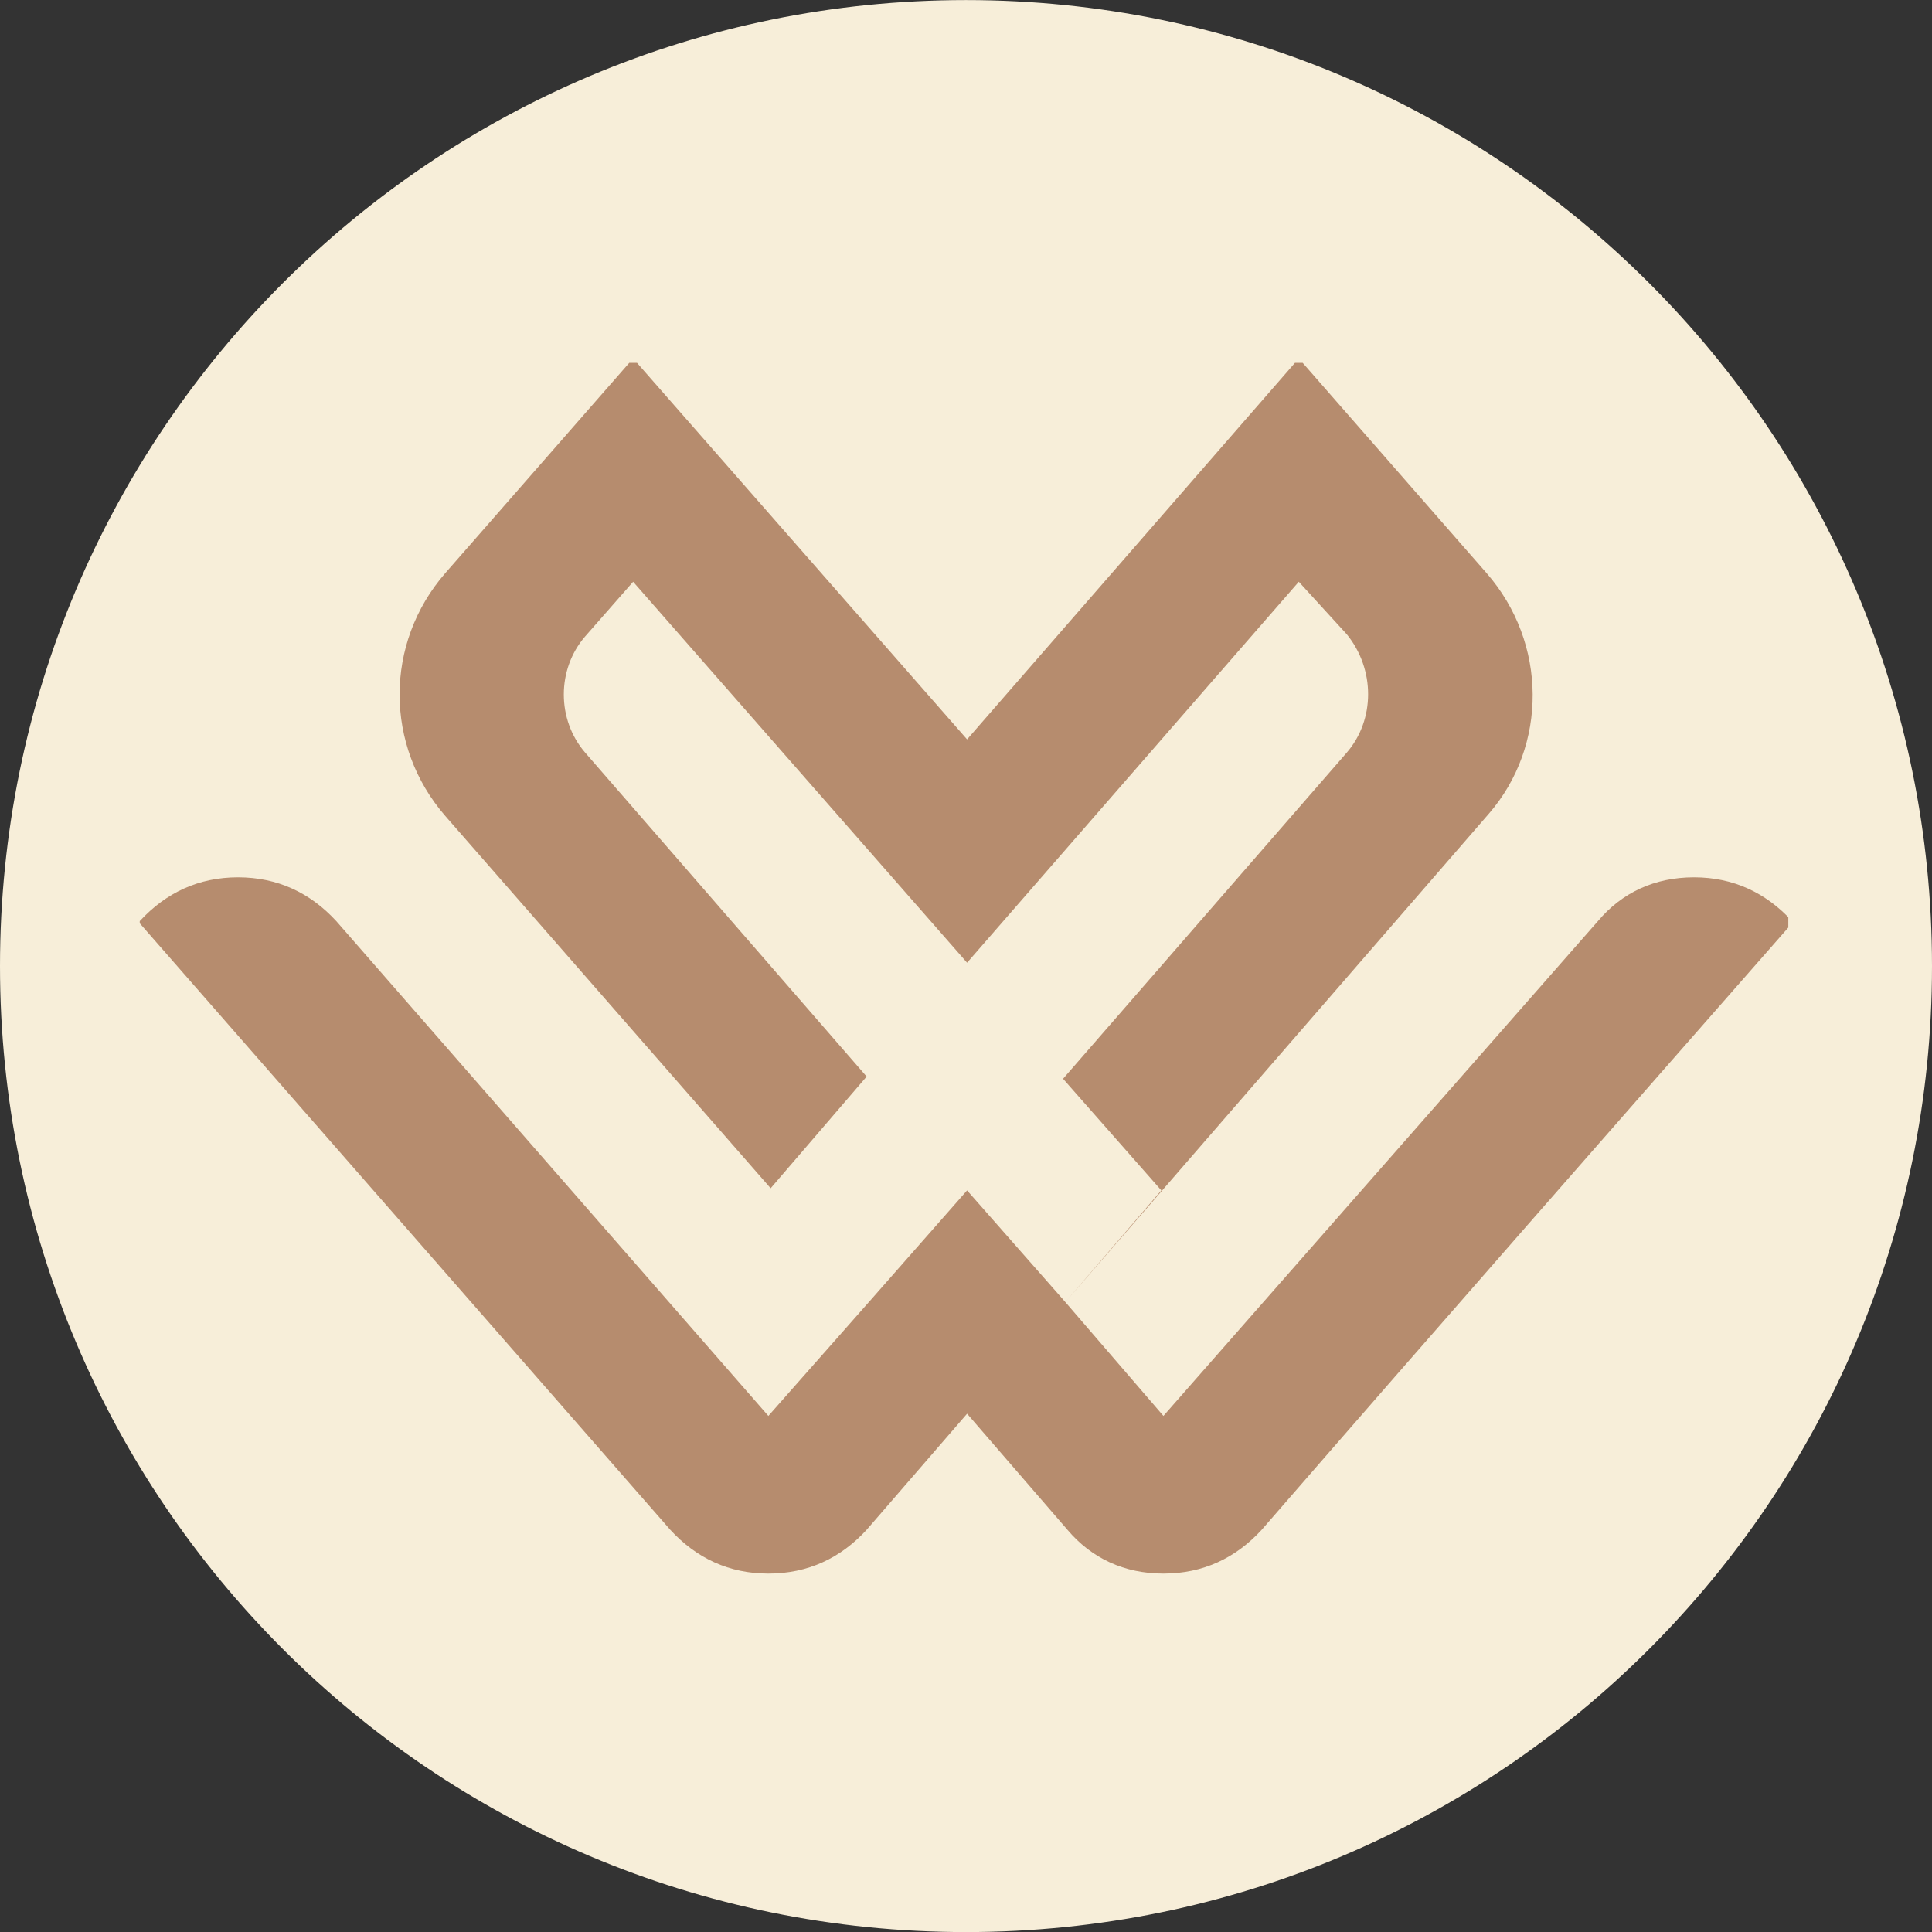 <svg xmlns="http://www.w3.org/2000/svg" xmlns:xlink="http://www.w3.org/1999/xlink" zoomAndPan="magnify" preserveAspectRatio="xMidYMid meet" version="1.0" viewBox="135.66 104.16 112.5 112.5"><rect x="135.66" y="104.16" width="112.5" height="112.5" fill="#333333" stroke="none"/><defs><clipPath id="1bf877dbd0"><path d="M 135.66 104.164 L 248.16 104.164 L 248.16 216.664 L 135.66 216.664 Z M 135.66 104.164 " clip-rule="nonzero"/></clipPath><clipPath id="49d24d9b12"><path d="M 191.91 104.164 C 160.844 104.164 135.66 129.348 135.66 160.414 C 135.66 191.48 160.844 216.664 191.91 216.664 C 222.977 216.664 248.16 191.48 248.16 160.414 C 248.16 129.348 222.977 104.164 191.91 104.164 Z M 191.91 104.164 " clip-rule="nonzero"/></clipPath><clipPath id="3de2780ac7"><path d="M 143.793 125.289 L 239.793 125.289 L 239.793 195.789 L 143.793 195.789 Z M 143.793 125.289 " clip-rule="nonzero"/></clipPath></defs><g clip-path="url(#1bf877dbd0)"><g clip-path="url(#49d24d9b12)"><path fill="#f7eed9" d="M 135.66 104.164 L 248.16 104.164 L 248.16 216.664 L 135.66 216.664 Z M 135.66 104.164 " fill-opacity="1" fill-rule="nonzero"/></g></g><g clip-path="url(#3de2780ac7)"><path fill="#b68c6e" d="M 180.402 186.609 L 155.242 157.797 C 153.715 156.137 151.809 155.246 149.52 155.246 C 147.23 155.246 145.328 156.137 143.797 157.797 L 143.797 157.922 L 174.688 193.238 C 176.215 194.898 178.117 195.789 180.402 195.789 C 182.695 195.789 184.602 194.898 186.125 193.238 L 191.973 186.48 L 197.816 193.238 C 199.219 194.898 201.125 195.789 203.406 195.789 C 205.699 195.789 207.605 194.898 209.129 193.238 C 219.426 181.383 229.719 169.652 240.012 157.922 L 240.012 157.797 C 238.488 156.137 236.582 155.246 234.301 155.246 C 232.008 155.246 230.102 156.137 228.707 157.797 L 203.406 186.609 L 197.695 179.98 L 203.285 173.477 L 197.562 166.977 L 214.086 147.98 C 215.738 146.066 215.738 143.133 214.086 141.098 L 211.289 138.035 L 191.973 160.219 L 172.527 138.035 L 169.73 141.223 C 168.078 143.133 168.078 146.066 169.73 147.98 L 186.125 166.848 L 180.535 173.352 L 161.594 151.68 C 158.039 147.598 158.039 141.605 161.594 137.527 L 172.527 125.031 L 191.973 147.215 L 211.289 125.031 L 222.219 137.527 C 225.781 141.605 225.781 147.598 222.352 151.547 L 197.695 179.98 L 191.973 173.477 L 186.254 179.98 Z M 180.402 186.609 " fill-opacity="1" fill-rule="evenodd"/></g></svg>